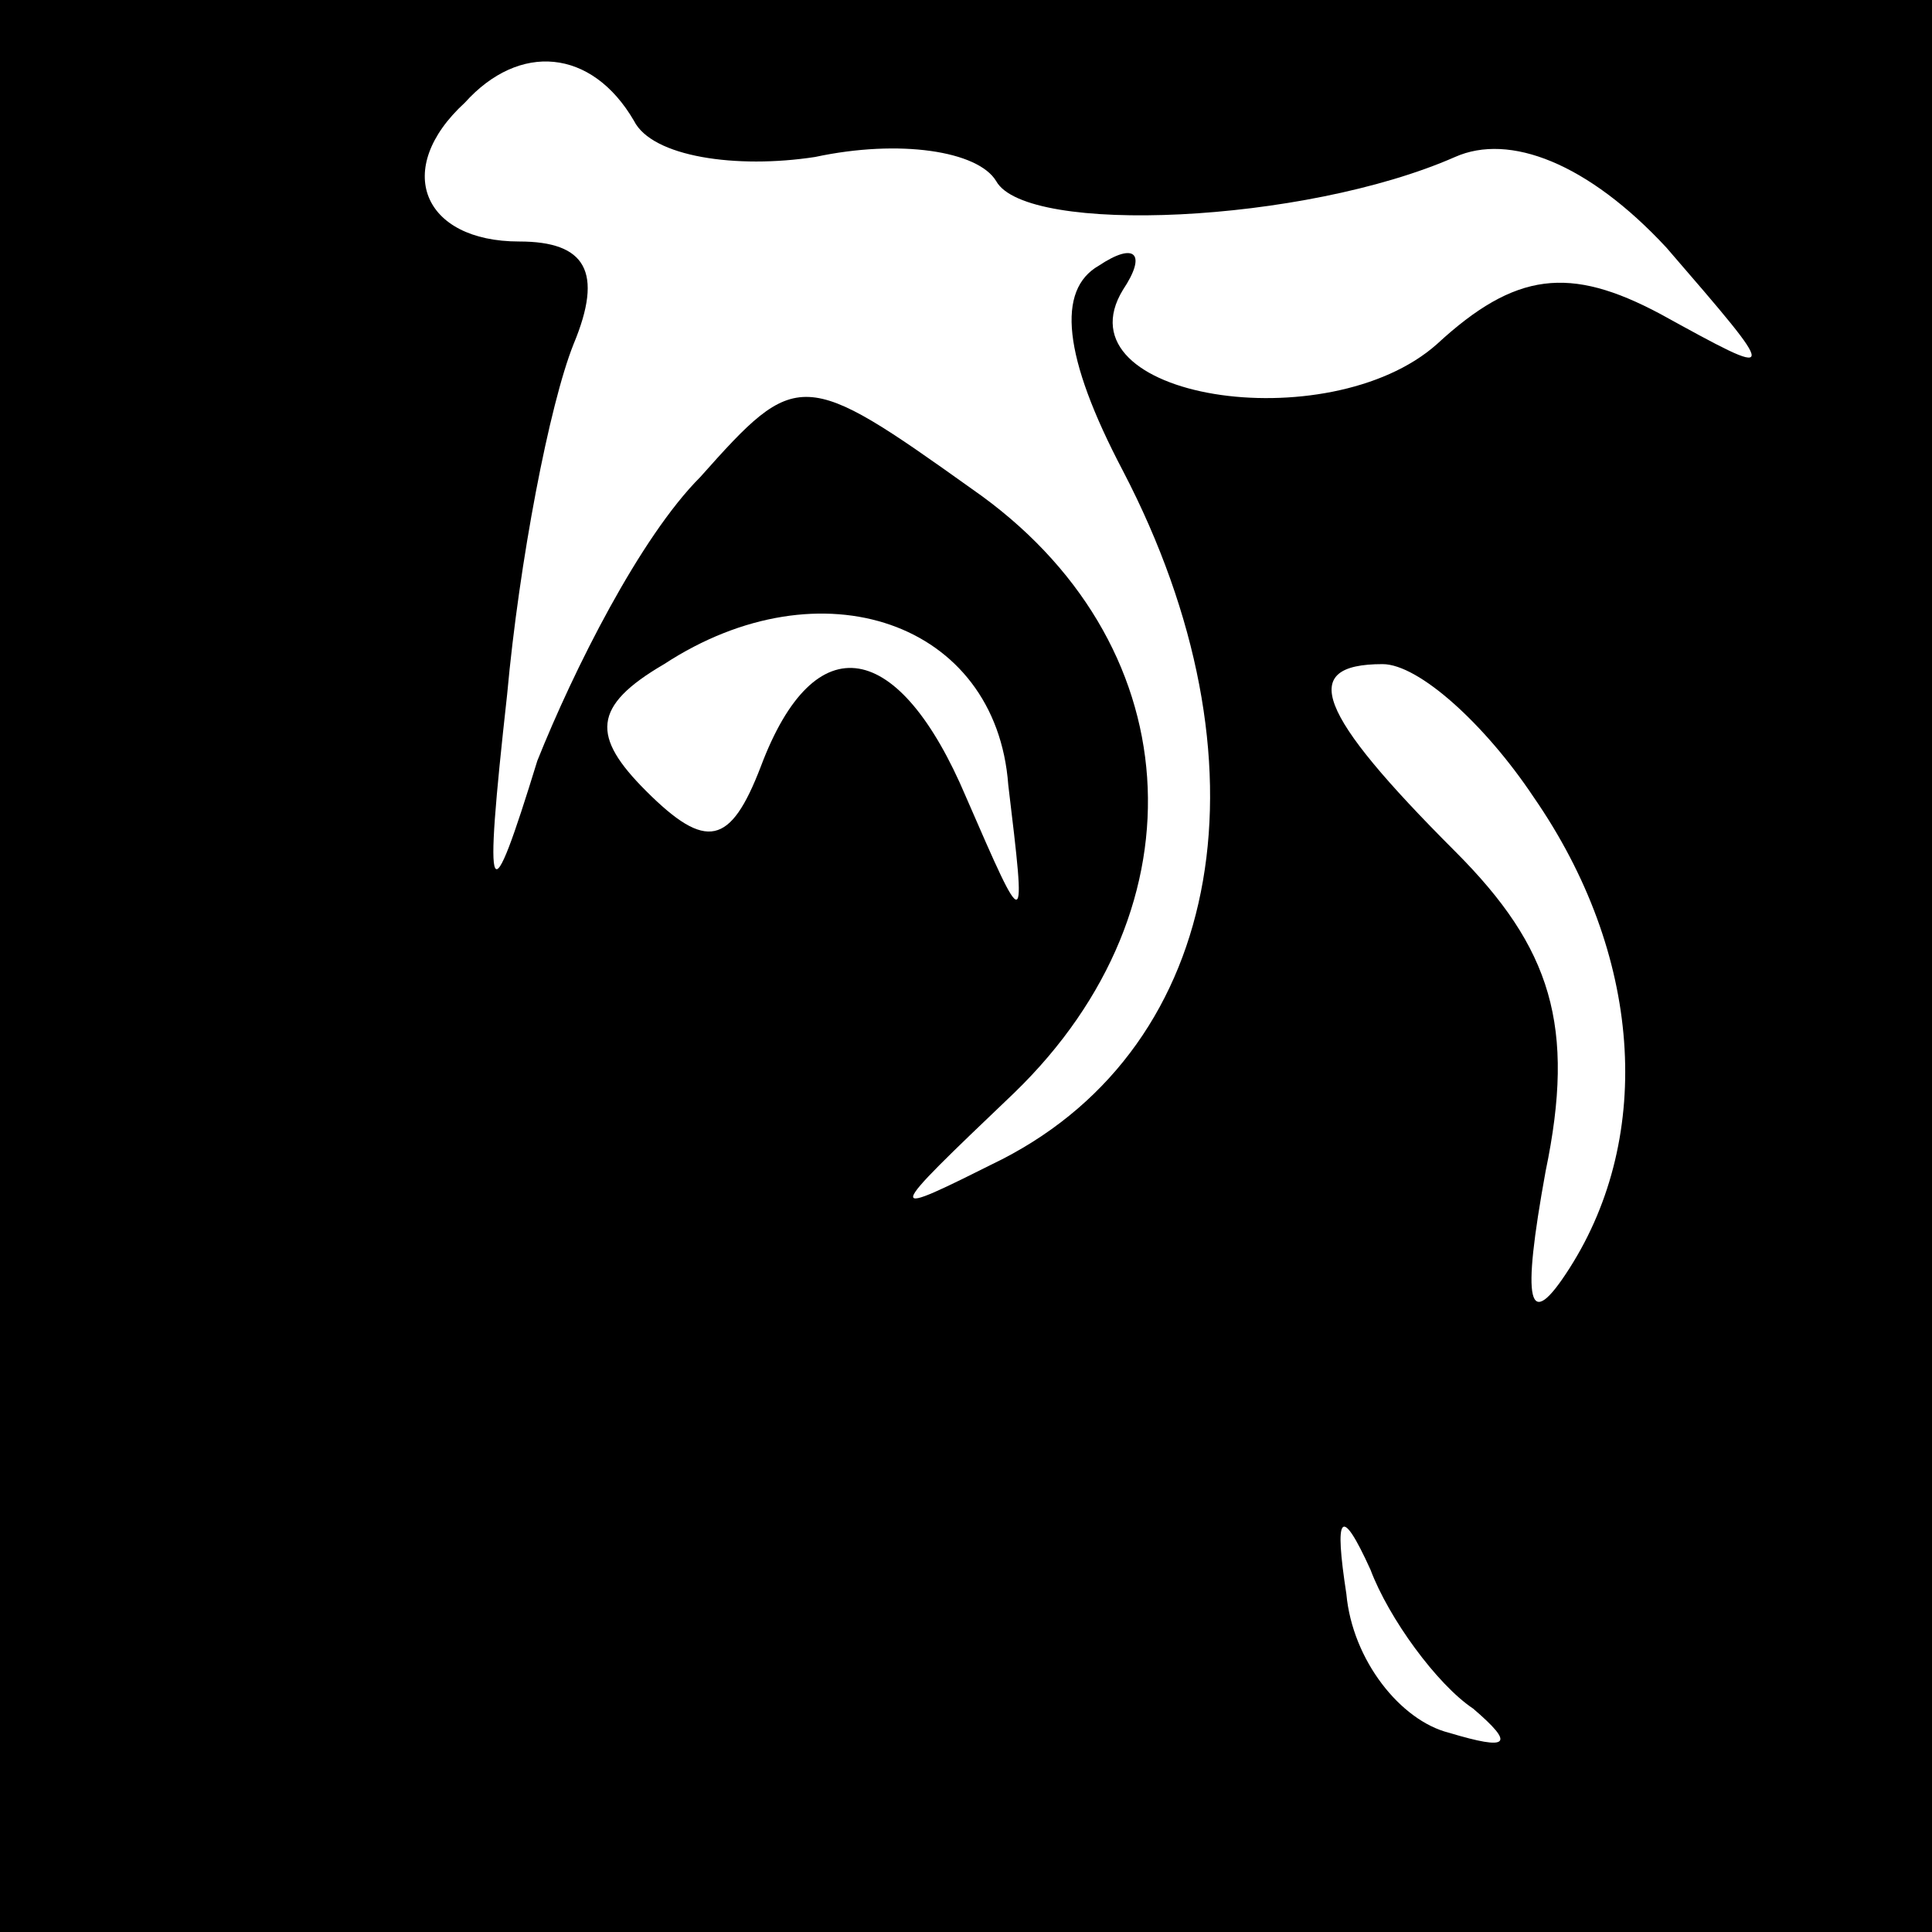 <?xml version="1.0" standalone="no"?>
<!DOCTYPE svg PUBLIC "-//W3C//DTD SVG 20010904//EN"
 "http://www.w3.org/TR/2001/REC-SVG-20010904/DTD/svg10.dtd">
<svg version="1.0" xmlns="http://www.w3.org/2000/svg"
 width="32pt" height="32pt" viewBox="0 0 32 32"
 preserveAspectRatio="xMidYMid meet">
<rect x="0" y="0" width="32" height="32" fill="#808080" stroke="none"/>
<g transform="translate(0,32) scale(0.1,-0.1)"
fill="#000000" stroke="none">
<path fill="#000000" stroke="none" d="M0 160 l0 -160 160 0 160 0 0 160 0
160 -160 0 -160 0 0 -160z"/>
<path fill="#ffffff" stroke="none" d="M105 300 c3 -6 17 -8 30 -6 14 3 27 1
30 -4 5 -9 51 -7 76 4 9 4 22 -1 35 -15 19 -22 19 -22 -1 -11 -15 8 -24 7 -37
-5 -18 -16 -63 -9 -52 9 4 6 2 8 -4 4 -7 -4 -6 -15 4 -34 25 -48 17 -95 -20
-114 -20 -10 -20 -10 2 11 32 31 29 75 -7 100 -28 20 -29 20 -45 2 -10 -10
-21 -32 -27 -47 -8 -26 -9 -25 -5 11 2 22 7 48 11 58 5 12 2 17 -9 17 -16 0
-21 12 -9 23 9 10 21 9 28 -3z"/>
<path fill="#ffffff" stroke="none" d="M167 190 c3 -25 3 -25 -7 -2 -11 26
-25 29 -34 5 -5 -13 -9 -14 -19 -4 -9 9 -9 14 3 21 26 17 55 7 57 -20z"/>
<path fill="#ffffff" stroke="none" d="M254 188 c18 -26 20 -56 6 -78 -7 -11
-8 -6 -4 16 5 24 1 37 -15 53 -23 23 -26 31 -12 31 6 0 17 -10 25 -22z"/>
<path fill="#ffffff" stroke="none" d="M244 37 c7 -6 6 -7 -4 -4 -8 2 -16 12
-17 23 -2 13 -1 15 4 4 3 -8 11 -19 17 -23z"/>
</g>
</svg>
